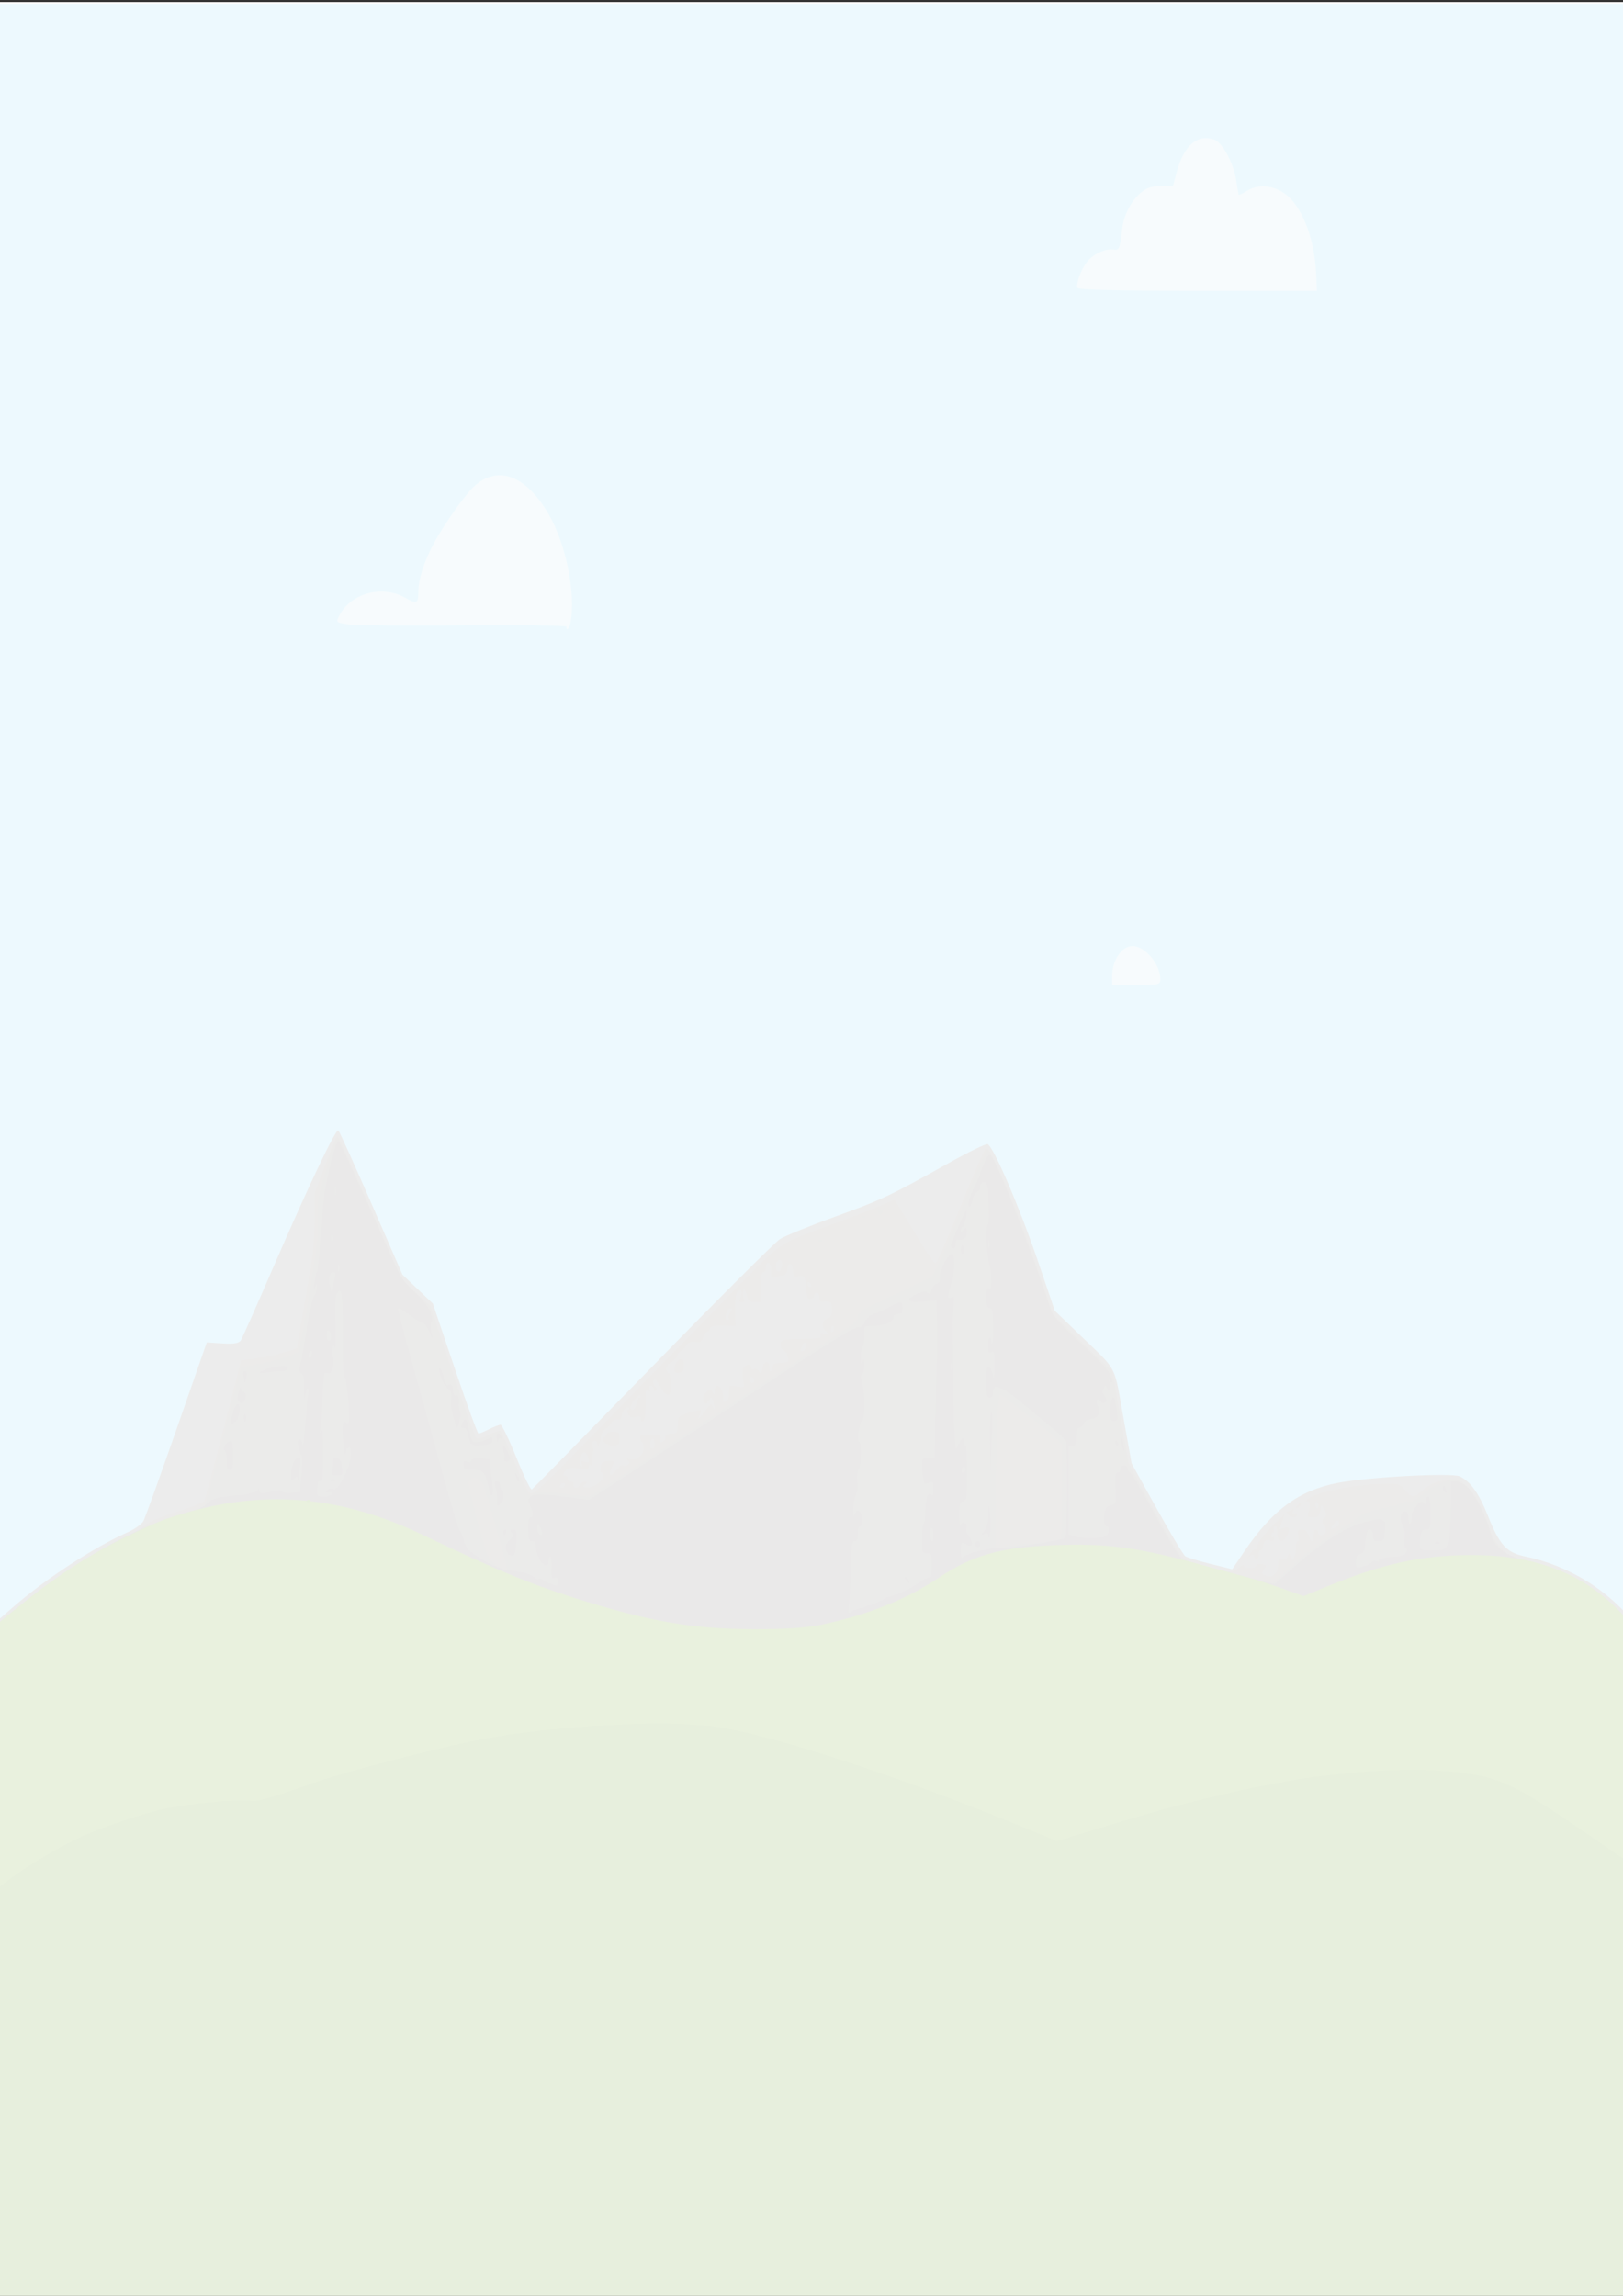 <?xml version="1.0" encoding="UTF-8" standalone="no"?>
<!-- Created with Inkscape (http://www.inkscape.org/) -->

<svg
   xmlns:dc="http://purl.org/dc/elements/1.1/"
   xmlns:cc="http://creativecommons.org/ns#"
   xmlns:rdf="http://www.w3.org/1999/02/22-rdf-syntax-ns#"
   xmlns:svg="http://www.w3.org/2000/svg"
   xmlns="http://www.w3.org/2000/svg"
   xmlns:sodipodi="http://sodipodi.sourceforge.net/DTD/sodipodi-0.dtd"
   xmlns:inkscape="http://www.inkscape.org/namespaces/inkscape"
   width="210mm"
   height="297mm"
   viewBox="0 0 744.094 1052.362"
   id="svg3491"
   version="1.1"
   inkscape:version="0.91 r13725"
   sodipodi:docname="opacityBG.svg">
  <rect x="0" y="0" width="744.094" height="1052.362" fill="#333333" stroke="none"/>
  <defs
     id="defs3493" />
  <sodipodi:namedview
     id="base"
     pagecolor="#ffffff"
     bordercolor="#666666"
     borderopacity="1.0"
     inkscape:pageopacity="0.0"
     inkscape:pageshadow="2"
     inkscape:zoom="0.35"
     inkscape:cx="107.85714"
     inkscape:cy="678.85714"
     inkscape:document-units="px"
     inkscape:current-layer="layer1"
     showgrid="false"
     inkscape:window-width="1366"
     inkscape:window-height="705"
     inkscape:window-x="1432"
     inkscape:window-y="-8"
     inkscape:window-maximized="1" />
  <g
     inkscape:groupmode="layer"
     id="layer2"
     inkscape:label="Layer 2"
     style="display:inline;opacity:1"
     sodipodi:insensitive="true">
    <rect
       style="fill:#ffffff"
       id="rect3371"
       width="754.286"
       height="1082.857"
       x="0"
       y="0.934" />
  </g>
  <g
     inkscape:label="Layer 1"
     inkscape:groupmode="layer"
     id="layer1"
     style="display:inline;opacity:0.16">
    <g
       id="g3512"
       transform="matrix(2.46,0,0,4.571,-1520.702,-3589.906)"
       style="">
      <path
         style="fill:#c9e8f3"
         d="m 617.829,900.934 0,-115.2 153.6,0 153.6,0 0,115.2 0,115.2 -153.6,0 -153.6,0 0,-115.2 z"
         id="path3528"
         inkscape:connector-curvature="0" />
      <path
         style="fill:#8cdbf8"
         d="m 617.829,900.934 0,-115.2 153.6,0 153.6,0 0,115.2 0,115.2 -153.6,0 -153.6,0 0,-115.2 z M 834.429,883.555 c 0,-1.483 -2.861,-3.315 -5.185,-3.32 -2.029,-0.004 -3.815,1.431 -3.815,3.065 l 0,0.833 4.5,0 c 4.245,0 4.5,-0.033 4.5,-0.579 z M 724.515,847.759 c 0.98,-2.914 -0.885,-7.862 -4.077,-10.818 -4.117,-3.812 -9.203,-4.924 -13.579,-2.968 -1.707,0.763 -5.769,3.811 -7.845,5.888 -1.882,1.882 -2.886,3.608 -2.886,4.961 0,1.058 -0.329,1.124 -2.426,0.488 -4.375,-1.328 -10.29,-0.437 -12.371,1.865 -0.542,0.599 -0.528,0.606 1.65,0.8 1.208,0.108 10.87,0.154 21.472,0.103 10.601,-0.051 19.275,0.008 19.275,0.132 -1.8e-4,0.507 0.575,0.177 0.787,-0.45 z m 138.934,-35.021 c -0.297,-3.276 -2.329,-6.277 -5.201,-7.683 -2.199,-1.076 -5.374,-1.317 -7.6,-0.578 -0.857,0.285 -1.593,0.47 -1.635,0.412 -0.042,-0.058 -0.25,-0.713 -0.462,-1.456 -0.492,-1.726 -2.556,-3.785 -4.079,-4.071 -3.151,-0.591 -5.654,0.575 -7.001,3.261 l -0.707,1.41 -2.293,0.003 c -1.772,0.002 -2.637,0.163 -3.805,0.707 -1.668,0.777 -3.043,2.203 -3.314,3.438 -0.48,2.183 -0.573,2.307 -1.661,2.211 -1.452,-0.128 -3.7,0.429 -4.899,1.215 -1.12,0.734 -2.103,2.158 -1.813,2.627 0.12,0.195 7.947,0.299 22.409,0.299 l 22.224,0 -0.163,-1.796 z"
         id="path3526"
         inkscape:connector-curvature="0" />
      <path
         style="fill:#898988"
         d="m 617.829,981.979 0,-34.155 2.925,-1.365 c 5.991,-2.796 14.982,-5.95 21.208,-7.439 1.311,-0.313 2.635,-0.821 2.942,-1.128 0.307,-0.307 3.088,-4.462 6.181,-9.233 l 5.623,-8.675 2.926,0.099 c 2.113,0.071 3.061,-0.012 3.411,-0.3 0.266,-0.219 2.869,-3.369 5.782,-6.998 6.611,-8.236 11.923,-14.265 12.393,-14.068 0.197,0.083 2.968,3.372 6.156,7.309 l 5.798,7.158 2.834,1.45 2.834,1.45 4.095,6.525 c 2.252,3.589 4.24,6.523 4.418,6.521 0.178,-0.002 1.066,-0.203 1.974,-0.446 0.907,-0.244 1.865,-0.444 2.129,-0.446 0.263,-0.002 1.599,1.488 2.969,3.312 1.473,1.96 2.646,3.255 2.872,3.169 0.21,-0.081 10.323,-5.632 22.474,-12.338 12.151,-6.705 22.832,-12.445 23.735,-12.756 0.903,-0.311 5.519,-1.321 10.257,-2.245 8.784,-1.713 10.076,-2.042 21.365,-5.431 3.547,-1.065 6.736,-1.898 7.086,-1.85 1.03,0.14 5.975,6.317 9.397,11.738 l 3.133,4.963 4.733,2.46 c 7.103,3.692 6.252,2.825 8.04,8.189 l 1.554,4.663 4.684,4.54 c 2.576,2.497 4.963,4.643 5.304,4.769 0.341,0.126 2.451,0.472 4.689,0.769 l 4.069,0.541 2.305,-1.832 c 5.187,-4.122 10.141,-6.075 17.315,-6.826 5.63,-0.589 21.311,-1.042 22.791,-0.658 2.017,0.523 3.589,1.711 5.267,3.98 2.155,2.914 3.444,3.668 6.926,4.054 8.25,0.913 16.024,3.539 20.732,7.005 l 1.875,1.38 0,33.151 0,33.151 -153.6,0 -153.6,0 0,-34.155 z"
         id="path3524"
         inkscape:connector-curvature="0" />
      <path
         style="fill:#84817c"
         d="m 617.902,982.066 0.076,-34.067 4.938,-2.106 c 5.947,-2.536 11.223,-4.371 17.262,-6.006 2.475,-0.67 4.805,-1.41 5.179,-1.645 0.373,-0.235 2.909,-0.805 5.634,-1.267 2.725,-0.462 5.079,-0.964 5.23,-1.116 0.151,-0.152 1.757,-3.381 3.569,-7.176 l 3.294,-6.9 2.948,-0.223 c 1.621,-0.123 3.96,-0.395 5.198,-0.605 l 2.25,-0.381 0.556,-1.795 c 0.306,-0.987 1.039,-3.28 1.629,-5.095 0.887,-2.73 1.077,-3.766 1.1,-6 l 0.027,-2.7 1.474,-2.1 c 2.736,-3.896 2.623,-3.774 3.104,-3.374 0.241,0.2 2.979,3.474 6.085,7.276 l 5.648,6.913 2.639,1.294 2.639,1.294 4.04,6.443 c 2.222,3.544 4.201,6.576 4.398,6.739 0.239,0.198 0.952,0.142 2.152,-0.168 0.987,-0.256 2.001,-0.465 2.253,-0.465 0.252,0 1.553,1.417 2.891,3.15 1.438,1.863 2.643,3.147 2.948,3.143 0.807,-0.01 2.375,-0.799 10.416,-5.24 4.125,-2.278 11.55,-6.368 16.5,-9.088 4.95,-2.72 9.675,-5.319 10.5,-5.775 9.373,-5.182 8.617,-4.899 17.921,-6.726 3.839,-0.754 8.219,-1.658 9.733,-2.009 l 2.754,-0.638 1.171,1.016 c 0.644,0.559 2.274,1.995 3.623,3.191 1.349,1.196 2.623,2.175 2.831,2.175 0.209,0 2.251,-2.503 4.539,-5.561 2.288,-3.059 4.397,-5.688 4.687,-5.843 0.42,-0.225 0.763,-0.024 1.687,0.986 2.68,2.929 4.785,5.757 7.827,10.516 l 3.226,5.047 5.531,2.903 5.531,2.903 1.519,4.571 1.519,4.571 3.9,3.924 c 5.815,5.851 5.479,5.639 9.981,6.321 4.877,0.74 5.468,0.756 6.62,0.181 0.522,-0.261 0.95,-0.349 0.95,-0.197 0,0.351 2.009,0.366 2.225,0.018 0.139,-0.224 0.59,-0.244 1.807,-0.079 0.155,0.021 0.028,0.224 -0.283,0.452 -0.531,0.388 -0.509,0.426 0.375,0.62 1.148,0.252 2.176,-0.241 2.176,-1.044 0,-0.571 0.297,-0.724 1.168,-0.602 0.23,0.032 0.534,-0.121 0.675,-0.339 0.212,-0.329 0.303,-0.326 0.523,0.015 0.374,0.581 0.934,0.143 0.934,-0.731 0,-0.403 0.144,-0.732 0.32,-0.732 0.184,0 0.239,-0.256 0.13,-0.6 -0.162,-0.511 -0.054,-0.6 0.727,-0.6 0.593,0 1.05,0.212 1.292,0.6 0.479,0.767 0.83,0.767 0.83,0 0,-0.333 0.2,-0.6 0.45,-0.6 0.247,0 0.45,0.135 0.45,0.3 0,0.415 1.116,0.378 1.378,-0.045 0.117,-0.19 -0.019,-0.516 -0.303,-0.723 -0.487,-0.356 -0.485,-0.396 0.029,-0.688 0.523,-0.297 0.524,-0.332 0.012,-0.85 -0.514,-0.52 -0.541,-0.515 -0.71,0.133 -0.145,0.554 -0.385,0.673 -1.359,0.673 -0.871,0 -1.121,-0.099 -0.949,-0.375 0.525,-0.841 0.406,-1.369 -0.28,-1.239 -0.368,0.07 -0.129,-0.085 0.531,-0.344 1.504,-0.589 8.271,-1.32 13.12,-1.418 3.367,-0.068 3.773,-0.017 4.766,0.601 1.352,0.841 1.508,0.839 3.386,-0.042 0.998,-0.468 2.392,-0.792 4.011,-0.932 2.317,-0.2 2.592,-0.161 4.142,0.598 1.628,0.796 3.481,2.726 4.488,4.675 0.546,1.055 3.725,2.677 5.248,2.677 2.102,0 8.541,1.254 11.84,2.305 3.624,1.155 7.831,3.221 10.275,5.047 l 1.575,1.176 0,32.936 -10e-6,32.936 -153.601,0 -153.601,0 0.076,-34.067 z m 249.551,-43.633 c 0.151,0 0.275,-0.135 0.275,-0.3 0,-0.434 -0.401,-0.369 -1.068,0.174 -0.533,0.434 -0.536,0.46 -0.033,0.3 0.302,-0.096 0.673,-0.174 0.825,-0.174 z m -3.625,-2.1 c 0,-0.165 -0.143,-0.3 -0.318,-0.3 -0.175,0 -0.234,0.135 -0.132,0.3 0.102,0.165 0.245,0.3 0.318,0.3 0.073,0 0.132,-0.135 0.132,-0.3 z m -140.4,-2.091 c 0,-0.16 -0.203,-0.213 -0.45,-0.118 -0.247,0.095 -0.45,0.226 -0.45,0.291 0,0.065 0.203,0.118 0.45,0.118 0.247,0 0.45,-0.131 0.45,-0.291 z m 2.85,-0.009 c 0.102,-0.165 0.481,-0.291 0.843,-0.279 0.634,0.02 0.636,0.03 0.057,0.279 -0.479,0.206 -0.371,0.262 0.54,0.279 1.187,0.022 2.91,-0.68 2.91,-1.187 0,-0.161 -0.135,-0.292 -0.3,-0.292 -0.484,0 -0.344,-0.819 0.175,-1.018 0.261,-0.1 0.889,-0.182 1.397,-0.182 0.904,0 0.911,0.012 0.377,0.602 -0.8,0.884 -0.285,1.112 0.762,0.338 0.497,-0.367 1.041,-0.582 1.211,-0.477 0.169,0.105 0.534,0.104 0.81,-0.002 0.434,-0.167 0.443,-0.234 0.061,-0.501 -0.333,-0.233 -0.248,-0.266 0.348,-0.137 1.139,0.247 2.661,-0.355 2.661,-1.052 0,-0.314 -0.121,-0.571 -0.268,-0.571 -0.147,0 -0.341,-0.191 -0.43,-0.424 -0.13,-0.34 0.253,-0.424 1.94,-0.424 1.687,0 2.07,0.084 1.94,0.424 -0.183,0.476 -0.129,0.5 0.542,0.242 0.26,-0.1 0.398,-0.302 0.307,-0.45 -0.091,-0.148 0.382,-0.269 1.052,-0.269 1.143,0 1.218,-0.053 1.218,-0.867 0,-0.927 -0.017,-0.921 3.443,-1.432 1.125,-0.166 1.168,-0.145 0.75,0.369 -0.392,0.483 -0.391,0.515 0.007,0.282 0.247,-0.145 0.828,-0.539 1.29,-0.875 0.722,-0.526 0.88,-0.55 1.12,-0.169 0.154,0.244 0.28,0.308 0.28,0.143 0,-0.165 -0.127,-0.501 -0.283,-0.747 -0.225,-0.356 -0.359,-0.372 -0.655,-0.075 -0.552,0.552 -1.153,0.452 -1.153,-0.193 0,-0.66 1.514,-1.091 1.87,-0.533 0.143,0.225 0.223,0.163 0.226,-0.177 0.006,-0.732 1.104,-0.673 1.508,0.081 0.178,0.333 0.251,0.726 0.16,0.872 -0.09,0.146 0.106,0.195 0.436,0.109 0.399,-0.104 0.6,-0.409 0.6,-0.91 0,-0.721 0.063,-0.747 1.472,-0.612 1.442,0.139 1.466,0.128 1.161,-0.543 -0.171,-0.376 -0.231,-0.895 -0.132,-1.153 0.193,-0.504 1.699,-0.662 1.699,-0.179 0,0.16 0.204,0.212 0.454,0.116 0.25,-0.096 0.661,-0.002 0.915,0.209 0.388,0.322 0.488,0.28 0.631,-0.266 0.192,-0.735 1.3,-0.905 1.3,-0.199 0,0.247 0.135,0.45 0.3,0.45 0.165,0 0.3,-0.18 0.3,-0.4 0,-0.274 0.425,-0.4 1.35,-0.4 0.743,0 1.437,-0.087 1.543,-0.193 0.267,-0.267 -0.475,-1.107 -0.979,-1.107 -0.227,0 -0.413,-0.244 -0.413,-0.542 0,-0.49 0.339,-0.546 3.525,-0.58 4.334,-0.046 4.047,-0.018 3.828,-0.373 -0.112,-0.182 0.198,-0.237 0.807,-0.143 0.906,0.14 0.933,0.123 0.315,-0.2 -0.942,-0.493 -0.841,-1.077 0.225,-1.312 0.698,-0.153 0.9,-0.361 0.9,-0.924 0,-0.738 -0.325,-0.882 -1.725,-0.761 -0.433,0.037 -0.675,-0.108 -0.675,-0.403 0,-0.254 -0.203,-0.461 -0.45,-0.461 -0.247,0 -0.45,0.135 -0.45,0.3 0,0.165 -0.338,0.3 -0.75,0.3 -0.653,0 -0.75,-0.132 -0.75,-1.018 0,-1.124 -0.505,-1.493 -1.65,-1.205 -0.565,0.142 -0.721,0.044 -0.801,-0.502 -0.132,-0.898 -0.845,-1.105 -1.054,-0.307 -0.091,0.347 -0.318,0.633 -0.505,0.635 -0.187,0.002 -0.852,0.088 -1.479,0.191 -0.626,0.104 -1.117,0.068 -1.089,-0.078 0.027,-0.147 0.033,-0.503 0.014,-0.791 -0.043,-0.638 -0.936,-0.71 -0.936,-0.075 0,0.247 -0.203,0.45 -0.45,0.45 -0.34,0 -0.45,0.367 -0.45,1.5 l 0,1.5 -1.206,0 c -0.999,0 -1.266,-0.13 -1.552,-0.759 -0.242,-0.532 -0.415,-0.647 -0.576,-0.385 -0.127,0.205 -0.087,0.547 0.089,0.759 0.245,0.295 0.153,0.384 -0.392,0.38 -0.391,-0.002 -0.577,-0.104 -0.412,-0.225 0.37,-0.272 0.533,-0.972 0.225,-0.966 -0.774,0.016 -1.08,0.641 -1.015,2.073 l 0.07,1.525 -2.329,-0.035 c -1.472,-0.022 -2.37,0.088 -2.44,0.299 -0.061,0.184 -0.298,0.334 -0.526,0.334 -0.228,0 -0.55,0.252 -0.715,0.561 -0.233,0.435 -0.569,0.538 -1.499,0.459 -0.725,-0.061 -1.357,0.057 -1.599,0.299 -0.221,0.221 -0.698,0.495 -1.062,0.611 -0.364,0.115 -0.661,0.325 -0.661,0.466 0,0.141 -0.472,0.412 -1.05,0.603 -1.109,0.366 -1.349,0.804 -0.6,1.092 0.278,0.107 0.45,0.563 0.45,1.191 0,0.839 -0.112,1.018 -0.641,1.018 -0.352,0 -0.953,-0.338 -1.336,-0.75 -0.702,-0.758 -1.324,-0.981 -1.324,-0.475 0,0.151 0.169,0.335 0.375,0.409 0.218,0.078 0.264,0.245 0.109,0.4 -0.155,0.155 -0.322,0.109 -0.4,-0.109 -0.074,-0.206 -0.333,-0.375 -0.577,-0.375 -0.262,0 -0.354,0.144 -0.226,0.351 0.142,0.23 0.058,0.29 -0.245,0.174 -0.256,-0.098 -0.457,-0.02 -0.452,0.174 0.054,1.912 -0.128,2.901 -0.535,2.901 -0.247,0 -0.45,-0.146 -0.45,-0.324 0,-0.204 -0.333,-0.251 -0.898,-0.127 -0.627,0.138 -1.041,0.054 -1.371,-0.276 -0.321,-0.321 -0.354,-0.473 -0.102,-0.473 0.204,0 0.301,-0.07 0.215,-0.156 -0.288,-0.288 -1.294,0.301 -1.294,0.756 0,0.297 -0.245,0.423 -0.721,0.37 -0.397,-0.044 -0.937,0.109 -1.2,0.34 -0.263,0.231 -0.782,0.512 -1.153,0.625 -0.371,0.113 -0.757,0.534 -0.858,0.935 -0.189,0.755 -0.589,0.968 -0.774,0.413 -0.059,-0.176 -0.348,-0.224 -0.65,-0.108 -0.394,0.151 -0.443,0.272 -0.176,0.437 0.233,0.144 0.28,0.432 0.128,0.783 -0.133,0.305 -0.211,0.738 -0.174,0.96 0.037,0.223 -0.077,0.316 -0.253,0.207 -0.176,-0.109 -0.32,-0.041 -0.32,0.15 0,0.246 -0.556,0.297 -1.899,0.172 -1.414,-0.131 -2.046,-0.065 -2.475,0.26 -0.524,0.396 -0.529,0.437 -0.051,0.445 0.289,0.005 0.525,0.145 0.525,0.31 0,0.165 0.278,0.3 0.618,0.3 0.34,0 0.534,0.135 0.432,0.3 -0.102,0.165 0.085,0.3 0.415,0.3 0.33,0 0.683,-0.135 0.785,-0.3 z m 4.35,-4.35 c -0.306,-0.369 -0.285,-0.45 0.113,-0.45 0.268,0 0.487,-0.117 0.487,-0.259 0,-0.142 0.54,-0.259 1.2,-0.259 1.062,0 1.2,0.082 1.2,0.709 0,0.637 -0.133,0.709 -1.313,0.709 -0.801,0 -1.459,-0.175 -1.687,-0.45 z m 13.2,-7.152 c 0,-0.546 0.634,-1.098 1.26,-1.098 0.36,0 0.54,0.225 0.539,0.675 -6e-4,0.536 -0.186,0.688 -0.9,0.738 -0.557,0.039 -0.899,-0.081 -0.899,-0.315 z m -17.277,9.358 c -0.15,-0.242 0.023,-0.285 0.582,-0.144 0.883,0.222 1.044,-0.132 0.33,-0.724 -0.383,-0.318 -0.548,-0.303 -0.935,0.085 -0.408,0.408 -0.353,1.128 0.086,1.128 0.083,0 0.054,-0.155 -0.062,-0.344 z m 13.62,-1.981 c -0.122,-0.632 -0.654,-0.592 -0.79,0.059 -0.057,0.272 0.109,0.466 0.397,0.466 0.309,0 0.456,-0.197 0.393,-0.525 z m -3.393,-3.975 c 0.105,-0.33 0.339,-0.6 0.52,-0.6 0.181,0 0.252,-0.078 0.156,-0.174 -0.219,-0.219 -1.726,0.749 -1.726,1.108 0,0.527 0.864,0.251 1.05,-0.335 z m 21.9,-2.4 c -0.102,-0.165 -0.312,-0.3 -0.468,-0.3 -0.155,0 -0.282,0.135 -0.282,0.3 0,0.165 0.21,0.3 0.468,0.3 0.257,0 0.384,-0.135 0.282,-0.3 z m 9.75,-3.317 c 0,-0.522 -0.495,-0.52 -0.822,0.004 -0.293,0.469 -0.259,0.526 0.24,0.396 0.32,-0.084 0.582,-0.264 0.582,-0.4 z m 5.1,-1.783 c 0,-0.165 -0.059,-0.3 -0.132,-0.3 -0.073,0 -0.216,0.135 -0.318,0.3 -0.102,0.165 -0.043,0.3 0.132,0.3 0.175,0 0.318,-0.135 0.318,-0.3 z m -19.595,-1.095 c -0.107,-0.107 0.039,-0.383 0.325,-0.612 0.486,-0.389 0.481,-0.411 -0.076,-0.326 -0.647,0.098 -1.036,1.134 -0.425,1.134 0.205,0 0.284,-0.088 0.177,-0.195 z m 15.395,-3.237 c 0,-0.073 -0.135,-0.216 -0.3,-0.318 -0.165,-0.102 -0.3,-0.042 -0.3,0.132 0,0.175 0.135,0.318 0.3,0.318 0.165,0 0.3,-0.059 0.3,-0.132 z m -5.453,-2.068 c 0.056,-0.289 -0.094,-0.5 -0.357,-0.5 -0.557,0 -0.894,0.489 -0.63,0.916 0.271,0.439 0.87,0.187 0.987,-0.416 z m 87.309,28.918 c 0.388,-0.338 0.827,-0.541 0.975,-0.449 0.148,0.091 0.269,-0.011 0.269,-0.227 6e-4,-0.41 1.607,-1.505 3.882,-2.646 l 1.333,-0.668 -0.51,0.779 -0.51,0.779 0.902,-0.18 c 1.003,-0.201 1.179,0.175 0.431,0.923 -0.785,0.785 -1.912,0.463 -1.763,-0.504 0.046,-0.299 -0.109,-0.525 -0.36,-0.525 -0.243,0 -0.358,0.135 -0.256,0.3 0.102,0.165 0.042,0.3 -0.132,0.3 -0.175,0 -0.318,0.143 -0.318,0.318 0,0.175 0.135,0.234 0.3,0.132 0.165,-0.102 0.3,-0.027 0.3,0.166 0,0.224 -0.343,0.301 -0.94,0.214 -0.732,-0.107 -0.972,-0.015 -1.085,0.416 -0.08,0.305 -0.346,0.554 -0.592,0.554 -0.246,0 -0.38,0.175 -0.298,0.389 0.087,0.227 -0.087,0.406 -0.418,0.431 -0.312,0.024 -0.567,-0.089 -0.567,-0.249 0,-0.179 -0.262,-0.165 -0.675,0.036 -0.666,0.323 -0.666,0.319 0.031,-0.288 z m 6.944,-3.919 c -0.258,-0.167 -0.301,-0.293 -0.1,-0.295 0.193,-0.002 0.586,-0.095 0.874,-0.206 0.388,-0.149 0.459,-0.097 0.275,0.201 -0.182,0.294 -0.114,0.35 0.251,0.21 0.275,-0.105 0.499,-0.061 0.499,0.099 0,0.375 -1.216,0.368 -1.8,-0.009 z m 1.8,-0.9 c 0.247,-0.16 0.585,-0.291 0.75,-0.291 0.165,0 0.098,0.131 -0.15,0.291 -0.247,0.16 -0.585,0.291 -0.75,0.291 -0.165,0 -0.098,-0.131 0.15,-0.291 z"
         id="path3522"
         inkscape:connector-curvature="0" />
      <path
         style="fill:#827d7a"
         d="m 617.829,982.143 0,-33.99 1.425,-0.631 c 12.57,-5.563 24.406,-9.211 34.352,-10.587 1.445,-0.2 2.725,-0.518 2.845,-0.707 0.12,-0.189 1.666,-3.381 3.436,-7.094 l 3.217,-6.75 1.288,-0.069 c 2.706,-0.146 8.959,-1.081 9.35,-1.399 0.225,-0.183 1.185,-2.943 2.133,-6.135 1.489,-5.01 1.697,-6.009 1.525,-7.31 -0.183,-1.377 -0.091,-1.718 1.06,-3.947 1.419,-2.748 2.292,-4.09 2.663,-4.09 0.138,0 2.858,3.182 6.044,7.071 l 5.793,7.071 2.691,1.404 2.691,1.404 4.135,6.6 c 2.274,3.63 4.328,6.641 4.564,6.691 0.236,0.05 1.238,-0.119 2.228,-0.375 0.989,-0.256 1.932,-0.466 2.094,-0.466 0.162,0 1.274,1.316 2.47,2.925 2.643,3.555 2.833,3.723 3.801,3.355 0.466,-0.177 2.528,-0.168 5.546,0.023 l 4.805,0.305 2.748,-0.94 c 1.511,-0.517 11.523,-4.042 22.248,-7.834 10.725,-3.792 20.747,-7.32 22.271,-7.839 1.524,-0.52 2.773,-1.109 2.775,-1.31 0.006,-0.576 0.757,-0.847 5.554,-2.008 2.475,-0.599 5.157,-1.289 5.959,-1.533 0.803,-0.244 1.641,-0.445 1.863,-0.445 0.618,0 1.619,-1.178 6.183,-7.275 2.316,-3.094 4.396,-5.625 4.622,-5.625 0.725,0 5.566,6.212 8.972,11.514 l 3.3,5.136 5.454,2.786 5.454,2.786 1.546,4.639 1.546,4.639 4.794,4.725 c 2.637,2.599 5.089,4.815 5.45,4.926 0.361,0.11 2.816,0.487 5.456,0.838 2.64,0.35 6.203,0.848 7.919,1.105 l 3.119,0.467 4.081,-1.963 c 2.245,-1.08 5.701,-2.502 7.681,-3.161 1.98,-0.659 4.005,-1.4 4.5,-1.647 0.495,-0.247 2.317,-0.6 4.05,-0.784 1.732,-0.184 3.61,-0.458 4.172,-0.609 0.562,-0.15 1.147,-0.196 1.3,-0.102 0.153,0.095 1.213,-0.259 2.356,-0.786 1.143,-0.527 3.011,-1.097 4.152,-1.266 1.922,-0.285 2.19,-0.254 3.672,0.428 1.783,0.821 3.134,2.082 4.485,4.186 1.403,2.186 2.859,2.873 7.229,3.412 8.433,1.039 14.682,3.17 19.96,6.808 l 2.175,1.499 0,32.963 0,32.962 -153.6,0 -153.6,0 0,-33.99 z m 94.8,-39.491 c 0,-0.275 -3.537,-7.003 -4.386,-8.344 -0.488,-0.77 -2.42,-0.969 -2.686,-0.276 -0.145,0.378 2.764,6.397 3.551,7.349 0.402,0.485 2.538,1.535 3.145,1.546 0.206,0.004 0.375,-0.12 0.375,-0.275 z m 98.633,-2.585 4.509,-0.215 0.179,-0.897 c 0.255,-1.274 0.214,-8.406 -0.05,-8.803 -0.121,-0.182 -1.57,-0.9 -3.22,-1.594 -1.65,-0.695 -4.095,-1.727 -5.432,-2.294 -1.338,-0.567 -2.57,-1.031 -2.739,-1.031 -0.185,0 -0.388,1.699 -0.511,4.275 -0.327,6.84 -0.438,10.832 -0.308,11.043 0.067,0.108 0.783,0.091 1.592,-0.037 0.809,-0.128 3.5,-0.329 5.98,-0.447 z m 59.692,-5.432 c 0.206,-0.083 0.544,-0.083 0.75,0 0.206,0.083 0.037,0.151 -0.375,0.151 -0.412,0 -0.581,-0.068 -0.375,-0.151 z M 770.772,909.729 c 0.217,-0.087 0.475,-0.076 0.575,0.024 0.1,0.1 -0.077,0.171 -0.394,0.158 -0.349,-0.014 -0.421,-0.086 -0.181,-0.181 z m 8.1,-2.4 c 0.217,-0.087 0.475,-0.076 0.575,0.024 0.1,0.1 -0.077,0.171 -0.394,0.158 -0.349,-0.014 -0.421,-0.086 -0.181,-0.181 z m 2.906,-0.395 c -0.102,-0.165 0.101,-0.3 0.45,-0.3 0.349,0 0.552,0.135 0.45,0.3 -0.102,0.165 -0.304,0.3 -0.45,0.3 -0.146,0 -0.348,-0.135 -0.45,-0.3 z"
         id="path3520"
         inkscape:connector-curvature="0" />
      <path
         style="fill:#797572"
         d="m 617.829,982.143 0,-33.99 1.425,-0.631 c 12.422,-5.497 23.734,-9.016 33.675,-10.474 1.732,-0.254 3.434,-0.644 3.781,-0.866 0.82,-0.525 1.955,-0.695 5.952,-0.891 1.906,-0.093 3.369,-0.3 3.489,-0.493 0.143,-0.231 0.245,-0.213 0.336,0.06 0.104,0.311 0.547,0.33 2.153,0.09 1.167,-0.174 2.092,-0.19 2.187,-0.036 0.09,0.146 0.859,0.222 1.708,0.168 l 1.544,-0.098 0.264,-1.757 c 0.17,-1.131 0.158,-1.825 -0.035,-1.949 -0.164,-0.105 -0.393,-0.496 -0.509,-0.867 -0.154,-0.493 -0.09,-0.675 0.238,-0.675 0.247,0 0.497,0.236 0.557,0.525 0.06,0.289 0.278,-0.66 0.484,-2.108 0.207,-1.448 0.452,-2.832 0.545,-3.075 0.093,-0.243 0.029,-0.442 -0.142,-0.442 -0.172,0 -0.368,0.371 -0.437,0.825 -0.069,0.454 -0.145,0.116 -0.17,-0.75 -0.034,-1.18 -0.158,-1.575 -0.495,-1.575 -0.49,0 -0.602,-0.609 -0.197,-1.065 0.139,-0.157 0.634,-1.635 1.099,-3.285 0.504,-1.789 1.068,-3.166 1.397,-3.412 0.303,-0.226 0.549,-0.631 0.546,-0.9 -0.004,-0.427 -0.045,-0.432 -0.324,-0.038 -0.242,0.341 -0.272,0.233 -0.122,-0.447 0.109,-0.493 0.31,-0.966 0.447,-1.051 0.137,-0.085 0.405,-1.301 0.596,-2.703 0.191,-1.402 0.478,-3.359 0.639,-4.349 0.316,-1.947 2.293,-6.221 2.804,-6.062 0.295,0.092 2.62,2.822 9.014,10.584 2.51,3.047 2.883,3.372 5.308,4.621 1.717,0.885 2.725,1.599 2.949,2.092 0.229,0.502 0.239,0.782 0.032,0.851 -0.205,0.068 -0.213,0.374 -0.023,0.908 l 0.286,0.805 -0.687,-0.825 c -0.378,-0.454 -0.915,-0.825 -1.195,-0.825 -0.279,0 -1.387,-0.361 -2.461,-0.802 -1.075,-0.441 -2.022,-0.734 -2.105,-0.651 -0.083,0.083 1.003,2.368 2.415,5.077 1.412,2.709 3.927,7.626 5.589,10.926 1.662,3.3 3.207,6.108 3.433,6.24 0.226,0.132 0.613,0.632 0.861,1.111 0.38,0.735 0.908,1.019 3.375,1.818 1.608,0.521 3.667,0.997 4.574,1.058 3.299,0.221 4.474,0.388 5.106,0.726 0.355,0.19 0.715,0.275 0.8,0.19 0.085,-0.085 0.445,-0.048 0.799,0.084 0.354,0.131 1.15,0.331 1.769,0.444 0.919,0.168 1.125,0.117 1.125,-0.277 0,-0.328 -0.216,-0.452 -0.675,-0.389 -0.606,0.084 -0.668,-0.021 -0.609,-1.031 0.036,-0.619 -0.065,-1.125 -0.225,-1.125 -0.16,0 -0.291,0.203 -0.291,0.45 0,0.247 -0.245,0.45 -0.543,0.45 -0.739,0 -1.857,-1.09 -1.857,-1.812 0,-0.41 -0.205,-0.589 -0.675,-0.59 -0.58,-0.002 -0.681,-0.171 -0.72,-1.2 -0.032,-0.849 0.077,-1.198 0.375,-1.198 0.558,0 0.533,-0.578 -0.055,-1.228 -0.437,-0.483 -0.421,-0.554 0.201,-0.887 0.528,-0.282 1.784,-0.282 5.729,6e-4 l 5.053,0.363 9.971,-3.503 c 5.484,-1.927 16.634,-5.865 24.779,-8.751 9.414,-3.336 15.042,-5.186 15.45,-5.078 0.439,0.116 0.795,-0.031 1.124,-0.465 0.286,-0.377 1.018,-0.731 1.8,-0.871 0.725,-0.13 1.858,-0.393 2.518,-0.584 2.485,-0.719 2.85,-0.723 2.85,-0.032 0,0.504 -0.184,0.634 -0.9,0.634 -0.56,0 -0.9,0.155 -0.9,0.409 0,0.44 -1.813,0.791 -4.092,0.791 -1.295,0 -1.308,0.011 -1.308,1.05 0,0.578 -0.135,1.05 -0.3,1.05 -0.165,0 -0.298,0.439 -0.295,0.975 0.003,0.74 0.075,0.866 0.295,0.525 0.228,-0.353 0.292,-0.277 0.295,0.35 0.002,0.44 -0.164,0.861 -0.37,0.936 -0.3,0.109 -0.3,0.263 0,0.771 0.53,0.898 0.501,3.943 -0.037,3.943 -0.49,0 -0.948,1.896 -0.495,2.048 0.469,0.156 0.366,2.33 -0.13,2.742 -0.294,0.244 -0.378,0.659 -0.256,1.267 0.111,0.554 0.044,0.989 -0.173,1.123 -0.195,0.12 -0.426,0.748 -0.515,1.395 -0.14,1.024 -0.108,1.111 0.248,0.679 0.296,-0.36 0.55,-0.418 0.921,-0.21 0.632,0.354 0.679,1.457 0.062,1.457 -0.28,0 -0.45,0.283 -0.45,0.75 0,0.535 -0.162,0.75 -0.565,0.75 -0.504,0 -0.582,0.315 -0.719,2.925 -0.085,1.609 -0.255,3.244 -0.379,3.634 -0.201,0.634 -0.153,0.686 0.449,0.495 0.371,-0.118 0.964,-0.251 1.319,-0.296 1.436,-0.183 4.555,-0.822 4.826,-0.989 0.159,-0.098 0.566,-0.204 0.904,-0.236 1.168,-0.109 3.65,-0.697 4.98,-1.179 1.478,-0.536 2.051,-0.697 2.61,-0.731 0.234,-0.014 0.375,-0.475 0.375,-1.223 0,-1.133 -0.05,-1.2 -0.9,-1.2 -0.88,0 -0.9,-0.033 -0.9,-1.5 0,-0.825 0.135,-1.5 0.3,-1.5 0.165,0 0.3,-0.593 0.3,-1.318 0,-1.291 0.53,-1.946 1.227,-1.515 0.15,0.093 0.273,-0.188 0.273,-0.623 0,-0.715 -0.083,-0.773 -0.861,-0.602 -0.725,0.159 -0.89,0.08 -1.046,-0.501 -0.102,-0.38 -0.187,-0.994 -0.189,-1.365 -0.004,-0.584 0.152,-0.675 1.152,-0.675 l 1.156,0 0.212,-5.025 c 0.117,-2.764 0.225,-5.228 0.241,-5.475 0.016,-0.247 0.008,-1.53 -0.017,-2.85 l -0.047,-2.4 -2.776,0.096 c -2.937,0.101 -3.185,-0.174 -0.716,-0.795 0.957,-0.241 1.581,-0.266 1.812,-0.074 0.242,0.201 0.463,0.117 0.704,-0.27 0.193,-0.309 0.66,-0.606 1.038,-0.66 0.505,-0.072 0.663,-0.266 0.599,-0.735 -0.094,-0.683 1.435,-2.212 2.211,-2.212 0.643,0 0.536,1.906 -0.172,3.068 -0.762,1.25 -0.756,1.522 0.03,1.272 0.598,-0.19 0.619,-0.131 0.398,1.105 -0.128,0.718 -0.212,1.508 -0.186,1.755 0.026,0.247 0.097,2.812 0.158,5.7 0.061,2.888 0.206,5.551 0.323,5.919 l 0.213,0.669 0.657,-0.614 c 0.555,-0.519 0.672,-0.541 0.754,-0.144 0.053,0.258 0.222,0.469 0.375,0.469 0.153,0 0.278,1.212 0.278,2.694 0,2.624 -0.02,2.699 -0.75,2.883 -0.644,0.162 -0.75,0.358 -0.75,1.392 0,0.946 0.083,1.136 0.385,0.885 0.46,-0.382 1.281,0.034 0.992,0.503 -0.11,0.178 0.075,0.496 0.412,0.706 0.749,0.468 0.806,1.122 0.087,0.984 -0.289,-0.055 -0.525,-0.121 -0.525,-0.146 0,-0.025 -0.236,-0.091 -0.525,-0.146 -0.404,-0.077 -0.525,0.103 -0.525,0.784 0,0.748 0.081,0.841 0.525,0.604 0.604,-0.322 4.521,-0.866 6.075,-0.845 2.544,0.035 12.486,-0.791 12.825,-1.066 0.416,-0.337 0.547,-9.122 0.145,-9.694 -0.121,-0.173 -1.705,-0.963 -3.52,-1.758 -1.815,-0.794 -3.975,-1.752 -4.8,-2.129 -2.221,-1.014 -4.395,-1.697 -4.849,-1.522 -0.22,0.085 -0.401,0.36 -0.401,0.613 0,0.259 -0.261,0.459 -0.6,0.459 -0.527,0 -0.6,-0.2 -0.6,-1.641 0,-1.374 0.077,-1.611 0.475,-1.458 0.261,0.1 0.59,0.467 0.731,0.816 0.192,0.475 0.261,0.247 0.275,-0.914 0.017,-1.403 -0.037,-1.532 -0.581,-1.39 -0.487,0.127 -0.6,0.009 -0.6,-0.628 0,-0.432 0.135,-0.785 0.3,-0.785 0.165,0 0.3,0.162 0.3,0.36 0,0.219 0.097,0.249 0.247,0.075 0.136,-0.157 0.19,-0.994 0.121,-1.86 -0.104,-1.304 -0.224,-1.575 -0.697,-1.575 -0.456,0 -0.571,-0.218 -0.571,-1.082 0,-0.839 0.101,-1.043 0.45,-0.909 0.335,0.129 0.45,-0.045 0.45,-0.681 0,-0.47 -0.203,-1.339 -0.45,-1.931 -0.507,-1.212 -0.606,-3.694 -0.154,-3.846 0.181,-0.061 0.223,-0.886 0.107,-2.125 -0.175,-1.873 -0.242,-2.025 -0.896,-2.025 -0.402,0 -0.707,0.179 -0.707,0.415 0,0.228 -0.28,0.488 -0.622,0.578 -0.342,0.089 -0.695,0.443 -0.785,0.785 -0.089,0.342 -0.354,0.622 -0.588,0.622 -0.543,0 -0.2,-0.666 1.071,-2.079 0.509,-0.566 0.925,-1.106 0.926,-1.2 3e-4,-0.094 0.377,-0.611 0.837,-1.15 1.025,-1.199 0.979,-1.229 4.034,2.629 1.962,2.479 7.238,10.26 8.291,12.23 0.237,0.444 2.223,1.611 5.711,3.357 4.608,2.307 5.726,3.05 5.726,3.805 0,0.079 -0.156,0.047 -0.346,-0.071 -0.215,-0.133 -0.265,-0.082 -0.132,0.132 0.118,0.19 0.122,0.496 0.009,0.678 -0.143,0.232 -0.281,0.21 -0.455,-0.072 -0.206,-0.333 -0.318,-0.335 -0.637,-0.012 -0.317,0.321 -0.284,0.469 0.184,0.814 0.517,0.382 0.524,0.44 0.071,0.613 -0.275,0.105 -0.679,0.043 -0.899,-0.139 -0.518,-0.43 -0.888,-0.061 -0.457,0.457 0.568,0.685 0.067,1.306 -1.055,1.306 -0.571,0 -1.24,0.203 -1.488,0.45 -0.247,0.247 -0.662,0.45 -0.921,0.45 -0.324,0 -0.471,0.282 -0.471,0.9 0,0.76 -0.117,0.9 -0.75,0.9 l -0.75,0 0,4.474 0,4.474 1.125,0.154 c 2.221,0.304 5.892,0.194 6.133,-0.185 0.354,-0.558 0.289,-0.817 -0.208,-0.817 -0.268,0 -0.448,-0.273 -0.445,-0.675 0.007,-0.994 0.341,-1.359 1.346,-1.473 0.887,-0.101 0.898,-0.123 0.796,-1.677 -0.084,-1.283 -0.014,-1.575 0.375,-1.575 0.263,0 0.478,-0.119 0.478,-0.265 0,-0.474 1.226,-0.615 1.4,-0.162 0.09,0.235 0.309,0.427 0.486,0.427 0.177,0 2.289,1.939 4.693,4.31 3.079,3.037 4.636,4.362 5.27,4.487 0.495,0.098 2.925,0.454 5.4,0.792 2.475,0.338 6.085,0.839 8.023,1.114 l 3.523,0.499 3.827,-1.831 c 4.935,-2.361 9.356,-3.875 12.766,-4.371 3.341,-0.487 4.228,-0.372 3.99,0.515 -0.094,0.349 -0.172,0.804 -0.175,1.01 -0.002,0.228 -0.416,0.375 -1.054,0.375 -0.85,0 -1.05,-0.114 -1.05,-0.6 0,-0.391 -0.2,-0.6 -0.574,-0.6 -0.434,0 -0.622,0.288 -0.773,1.182 -0.167,0.986 -0.329,1.198 -0.978,1.275 -0.566,0.067 -0.792,0.28 -0.827,0.779 -0.046,0.648 0.027,0.675 1.327,0.487 0.757,-0.109 1.527,-0.319 1.713,-0.466 0.185,-0.147 0.579,-0.175 0.874,-0.061 0.301,0.115 0.464,0.085 0.371,-0.07 -0.095,-0.157 0.872,-0.301 2.245,-0.335 1.388,-0.034 2.552,-0.209 2.742,-0.412 0.242,-0.259 0.234,-0.389 -0.032,-0.487 -0.224,-0.082 -0.3,-0.452 -0.197,-0.963 0.111,-0.555 -0.002,-0.998 -0.341,-1.337 -0.624,-0.624 -0.38,-1.391 0.442,-1.391 0.409,0 0.609,0.197 0.609,0.6 0,0.33 0.135,0.6 0.3,0.6 0.165,0 0.3,-0.272 0.3,-0.604 0,-0.804 1.757,-1.905 2.309,-1.447 0.359,0.298 0.516,0.142 0.426,-0.424 -0.019,-0.124 0.149,-0.225 0.375,-0.225 0.296,0 0.415,0.461 0.425,1.65 0.015,1.611 -0.005,1.65 -0.826,1.65 -0.618,0 -0.888,0.179 -1.021,0.675 -0.365,1.361 -0.281,1.425 1.836,1.421 3.66,-0.007 3.652,0.002 3.759,-4.268 l 0.066,-2.622 0.987,-0.003 c 0.543,-0.002 1.505,0.261 2.138,0.584 1.305,0.666 3.457,2.966 4.18,4.468 0.761,1.58 2.69,2.38 7.027,2.915 8.415,1.037 14.668,3.171 19.942,6.806 l 2.175,1.499 0,32.963 0,32.963 -153.6,0 -153.6,0 0,-33.99 z m 174.3,-42.792 c 0,-0.32 -0.135,-0.666 -0.3,-0.768 -0.17,-0.105 -0.3,0.147 -0.3,0.582 0,0.422 0.135,0.768 0.3,0.768 0.165,0 0.3,-0.262 0.3,-0.582 z m -72.9,-0.281 c 0,-0.145 -0.203,-0.431 -0.45,-0.637 -0.365,-0.303 -0.45,-0.291 -0.45,0.063 0,0.24 0.09,0.527 0.2,0.637 0.285,0.285 0.7,0.247 0.7,-0.063 z m -39.162,-3.918 c 0.099,-0.16 -0.185,-0.224 -0.657,-0.148 -0.694,0.111 -0.743,0.08 -0.3,-0.187 0.292,-0.176 0.809,-0.232 1.15,-0.124 0.897,0.285 3.269,-2.223 3.269,-3.456 0,-0.664 -0.113,-0.842 -0.45,-0.713 -0.247,0.095 -0.459,0.327 -0.471,0.516 -0.05,0.807 -0.539,-0.962 -0.558,-2.017 -0.019,-1.034 0.047,-1.142 0.607,-0.996 0.608,0.159 0.622,0.095 0.423,-1.99 -0.117,-1.224 -0.38,-2.292 -0.61,-2.474 -0.286,-0.226 -0.398,-1.062 -0.382,-2.85 0.048,-5.384 -0.151,-6.476 -1.045,-5.734 -0.336,0.279 -0.407,1.004 -0.32,3.281 0.065,1.72 0.008,2.685 -0.139,2.345 -0.237,-0.547 -0.261,-0.549 -0.458,-0.037 -0.114,0.298 -0.086,0.693 0.063,0.878 0.16,0.199 0.161,0.627 0.002,1.046 -0.203,0.537 -0.44,0.677 -0.976,0.574 -0.684,-0.131 -0.715,-0.054 -0.91,2.291 -0.111,1.334 -0.275,2.763 -0.363,3.176 -0.126,0.585 -0.091,0.651 0.154,0.3 0.23,-0.328 0.312,0.305 0.304,2.333 -0.01,2.437 -0.074,2.773 -0.516,2.7 -0.354,-0.059 -0.533,0.163 -0.599,0.742 -0.091,0.792 -0.041,0.825 1.257,0.825 0.744,0 1.43,-0.127 1.526,-0.281 z m -0.213,-1.417 c 0.206,-0.083 0.544,-0.083 0.75,0 0.206,0.083 0.037,0.151 -0.375,0.151 -0.412,0 -0.581,-0.068 -0.375,-0.151 z m 0.193,-0.876 c 0.1,-0.261 0.182,-0.666 0.182,-0.9 0,-0.734 1.406,-0.516 1.611,0.25 0.288,1.074 0.247,1.125 -0.893,1.125 -0.863,0 -1.045,-0.096 -0.9,-0.475 z m 118.082,-0.125 c 0,-0.165 -0.127,-0.3 -0.282,-0.3 -0.155,0 -0.366,0.135 -0.468,0.3 -0.102,0.165 0.025,0.3 0.282,0.3 0.257,0 0.468,-0.135 0.468,-0.3 z m -2.495,-10.556 c -0.096,-0.239 -0.167,-0.168 -0.181,0.181 -0.013,0.316 0.058,0.493 0.158,0.394 0.1,-0.1 0.11,-0.358 0.024,-0.575 z m -119.305,-1.179 c 0,-0.165 -0.135,-0.217 -0.3,-0.115 -0.165,0.102 -0.3,0.32 -0.3,0.485 0,0.165 0.135,0.217 0.3,0.115 0.165,-0.102 0.3,-0.32 0.3,-0.485 z m 3.6,-1.583 c 0,-0.23 -0.203,-0.496 -0.45,-0.591 -0.306,-0.117 -0.45,0.016 -0.45,0.418 0,0.325 0.202,0.591 0.45,0.591 0.247,0 0.45,-0.188 0.45,-0.418 z m 0.735,-6.159 c 0.117,-0.19 -0.046,-0.324 -0.396,-0.324 -0.694,0 -0.958,0.82 -0.507,1.576 0.284,0.476 0.332,0.457 0.508,-0.201 0.107,-0.4 0.285,-0.874 0.395,-1.051 z m 0.669,-0.98 c -0.096,-0.239 -0.167,-0.168 -0.181,0.181 -0.013,0.316 0.058,0.493 0.158,0.394 0.1,-0.1 0.11,-0.358 0.024,-0.575 z m 121.2,-2.4 c -0.096,-0.239 -0.167,-0.168 -0.181,0.181 -0.013,0.316 0.058,0.493 0.158,0.394 0.1,-0.1 0.11,-0.358 0.024,-0.575 z m -122.4,-0.6 c -0.096,-0.239 -0.167,-0.168 -0.181,0.181 -0.013,0.316 0.058,0.493 0.158,0.394 0.1,-0.1 0.11,-0.358 0.024,-0.575 z m 0.594,-4.819 c -0.083,-0.206 -0.151,-0.037 -0.151,0.375 0,0.412 0.068,0.581 0.151,0.375 0.083,-0.206 0.083,-0.544 0,-0.75 z m 106.301,39.375 c -0.27,-0.175 -0.307,-0.293 -0.093,-0.295 0.197,-0.002 0.441,0.13 0.543,0.295 0.23,0.372 0.126,0.372 -0.45,0 z m -74.415,-2.868 c -0.355,-0.428 -0.335,-0.553 0.144,-0.904 0.306,-0.224 0.706,-0.469 0.889,-0.545 0.216,-0.09 0.175,-0.249 -0.118,-0.456 -0.371,-0.263 -0.329,-0.319 0.242,-0.323 0.629,-0.004 0.684,0.111 0.6,1.27 -0.074,1.028 -0.214,1.292 -0.719,1.364 -0.344,0.049 -0.812,-0.134 -1.039,-0.407 z m 87.315,-0.732 c 0,-0.165 0.203,-0.3 0.45,-0.3 0.247,0 0.45,0.135 0.45,0.3 0,0.165 -0.203,0.3 -0.45,0.3 -0.247,0 -0.45,-0.135 -0.45,-0.3 z m 85.725,-0.199 c 0.206,-0.083 0.544,-0.083 0.75,0 0.206,0.083 0.037,0.151 -0.375,0.151 -0.412,0 -0.581,-0.068 -0.375,-0.151 z m -83.325,-0.704 c 0,-0.203 -0.269,-0.267 -0.675,-0.159 l -0.675,0.179 0.675,-0.495 c 0.48,-0.352 0.675,-0.802 0.675,-1.558 0,-0.585 0.069,-0.995 0.153,-0.911 0.261,0.261 0.333,2.982 0.083,3.137 -0.13,0.08 -0.236,-0.006 -0.236,-0.192 z m -90.3,-0.297 c 0,-0.165 0.143,-0.3 0.318,-0.3 0.175,0 0.234,0.135 0.132,0.3 -0.102,0.165 -0.245,0.3 -0.318,0.3 -0.073,0 -0.132,-0.135 -0.132,-0.3 z m -1.157,-3.225 c 0.044,-0.289 -0.087,-0.829 -0.292,-1.2 -0.331,-0.601 -0.305,-0.675 0.239,-0.675 0.343,0 0.611,0.197 0.611,0.45 0,0.247 0.135,0.45 0.3,0.45 0.489,0 0.341,1.12 -0.175,1.318 -0.701,0.269 -0.771,0.234 -0.683,-0.343 z m -1.742,-1.523 c -0.52,-1.323 -0.968,-1.542 -3.176,-1.548 -1.108,-0.003 -1.425,-0.112 -1.425,-0.487 0,-0.365 0.183,-0.437 0.75,-0.294 0.45,0.113 0.75,0.06 0.75,-0.132 0,-0.201 0.645,-0.287 1.725,-0.231 l 1.725,0.09 0.182,1.2 c 0.1,0.66 0.278,1.423 0.395,1.695 0.118,0.272 0.064,0.588 -0.12,0.701 -0.204,0.126 -0.517,-0.26 -0.806,-0.994 z m 178.142,0.581 c -0.25,-0.159 -0.291,-0.329 -0.106,-0.444 0.165,-0.102 0.378,0.016 0.473,0.263 0.199,0.518 0.18,0.527 -0.366,0.181 z m -214.833,-1.597 c 0.012,-0.888 0.664,-1.736 1.334,-1.736 0.409,0 0.48,0.151 0.316,0.675 -0.116,0.371 -0.213,0.945 -0.216,1.275 -0.003,0.33 -0.069,0.432 -0.148,0.227 -0.104,-0.271 -0.3,-0.289 -0.719,-0.065 -0.49,0.262 -0.574,0.206 -0.566,-0.377 z m 41.866,0.172 c -0.158,-0.412 -0.114,-0.43 0.268,-0.113 0.521,0.432 0.575,0.606 0.189,0.606 -0.147,0 -0.353,-0.222 -0.457,-0.492 z m -53.875,-1.583 c 0,-0.481 -0.169,-0.937 -0.375,-1.012 -0.476,-0.174 -0.019,-0.672 0.861,-0.936 0.586,-0.176 0.638,-0.073 0.67,1.316 0.03,1.315 -0.042,1.508 -0.561,1.508 -0.457,0 -0.595,-0.203 -0.595,-0.875 z m 142.241,-2.11 c -0.028,-2.15 0.056,-3.038 0.268,-2.826 0.207,0.207 0.22,1.245 0.041,3.135 l -0.268,2.826 -0.041,-3.135 z m -90.499,2.072 c -0.098,-0.158 -0.097,-0.287 9.4e-4,-0.287 0.098,0 0.034,-0.27 -0.143,-0.6 -0.177,-0.33 -0.202,-0.6 -0.057,-0.6 0.282,0 1.257,0.983 1.257,1.267 0,0.322 -0.882,0.506 -1.058,0.22 z m 115.042,-1.679 c -0.166,-0.435 -0.245,-0.847 -0.177,-0.915 0.068,-0.068 0.267,0.288 0.443,0.792 0.39,1.119 0.155,1.229 -0.266,0.124 z m -121.691,-0.705 c -0.234,-0.621 -0.544,-0.904 -0.989,-0.904 -0.576,0 -0.597,-0.05 -0.197,-0.45 0.643,-0.643 0.735,-0.589 1.319,0.778 0.52,1.218 0.536,1.227 1.874,1.086 0.743,-0.078 1.586,-0.24 1.875,-0.36 0.362,-0.151 0.525,-0.081 0.525,0.226 0,0.344 -0.457,0.454 -2.033,0.486 -2,0.041 -2.038,0.027 -2.374,-0.862 z m 120.507,0.578 c 0,-0.175 0.135,-0.234 0.3,-0.132 0.165,0.102 0.3,0.245 0.3,0.318 0,0.073 -0.135,0.132 -0.3,0.132 -0.165,0 -0.3,-0.143 -0.3,-0.318 z m -115.286,-0.372 c -0.224,-0.585 0.517,-0.725 0.864,-0.163 0.127,0.205 0.083,0.265 -0.107,0.148 -0.176,-0.109 -0.375,-0.035 -0.441,0.163 -0.076,0.228 -0.193,0.174 -0.316,-0.148 z m -7.994,-2.025 c -0.424,-0.682 -0.591,-1.32 -0.488,-1.87 0.127,-0.678 0.022,-0.886 -0.558,-1.106 -0.689,-0.262 -1.675,-1.377 -1.675,-1.894 0,-0.475 0.637,0.144 0.924,0.897 0.211,0.554 0.445,0.713 0.883,0.599 0.442,-0.116 0.641,0.025 0.772,0.546 0.112,0.445 0.331,0.643 0.599,0.54 0.383,-0.147 0.569,0.232 0.447,0.909 -0.025,0.141 0.083,0.412 0.24,0.601 0.185,0.222 0.147,0.604 -0.107,1.079 l -0.393,0.734 -0.644,-1.035 z m -41.29,-0.342 c 0.461,-1.1 1.373,-1.527 1.365,-0.64 -0.006,0.762 -0.334,1.181 -1.114,1.425 -0.651,0.203 -0.657,0.183 -0.252,-0.785 z m 2.133,0.378 c -0.095,-0.154 -0.035,-0.364 0.132,-0.468 0.168,-0.104 0.305,0.022 0.305,0.279 0,0.527 -0.18,0.605 -0.437,0.188 z m 161.537,-0.924 c 0,-1.357 0.711,-1.689 1.016,-0.475 0.1,0.397 0.252,0.907 0.339,1.134 0.105,0.274 -0.095,0.433 -0.599,0.475 -0.693,0.057 -0.757,-0.038 -0.757,-1.134 z m -162.5,-0.824 c -0.262,-0.17 -0.246,-0.415 0.064,-0.975 0.228,-0.411 0.419,-0.579 0.425,-0.373 0.006,0.206 0.223,0.375 0.483,0.375 0.287,0 0.433,0.205 0.372,0.522 -0.111,0.574 -0.797,0.805 -1.343,0.451 z m 0.995,-2.312 c -0.229,-0.596 -0.09,-0.883 0.346,-0.716 0.153,0.058 0.185,0.366 0.071,0.684 -0.197,0.549 -0.218,0.551 -0.417,0.032 z m 3.405,-0.746 c 1.917,-0.503 4.8,-0.713 4.8,-0.349 0,0.184 -0.371,0.336 -0.825,0.337 -0.454,10e-4 -1.77,0.066 -2.925,0.145 -1.642,0.112 -1.871,0.083 -1.05,-0.133 z m 130.2,-12.164 c 0,-0.247 0.135,-0.45 0.3,-0.45 0.165,0 0.3,0.203 0.3,0.45 0,0.247 -0.135,0.45 -0.3,0.45 -0.165,0 -0.3,-0.203 -0.3,-0.45 z m -1.8,-0.375 c 2.9e-4,-0.344 2.73,-3.745 2.883,-3.592 0.226,0.226 -0.448,1.717 -0.775,1.717 -0.169,0 -0.307,0.152 -0.307,0.337 0,0.23 0.145,0.217 0.457,-0.043 0.542,-0.45 0.89,-0.209 0.639,0.443 -0.152,0.395 -0.969,0.625 -1.771,0.498 -0.124,-0.019 -0.225,0.167 -0.225,0.414 0,0.247 -0.203,0.45 -0.45,0.45 -0.247,0 -0.45,-0.101 -0.45,-0.225 z"
         id="path3518"
         inkscape:connector-curvature="0" />
      <path
         style="fill:#72a52e"
         d="m 617.829,982.143 0,-33.99 1.425,-0.631 c 8.769,-3.881 14.804,-6.047 22.425,-8.048 5.673,-1.49 7.321,-1.839 11.944,-2.532 14.632,-2.192 28.506,-1.456 43.106,2.286 14.036,3.597 19.836,4.895 28.5,6.377 13.804,2.361 22.012,3.13 33.45,3.137 6.368,0.004 9.892,-0.134 13.145,-0.514 8.285,-0.968 15.441,-2.524 21.205,-4.608 6.288,-2.274 11.472,-3.076 21.316,-3.296 10.165,-0.228 15.852,0.192 28.934,2.133 2.805,0.416 6.112,0.898 7.35,1.07 1.238,0.172 4.102,0.67 6.365,1.107 l 4.115,0.794 4.285,-0.948 c 10.298,-2.278 17.521,-3.138 26.635,-3.171 13.683,-0.05 23.398,2.282 30.825,7.401 l 2.175,1.499 0,32.963 0,32.962 -153.6,0 -153.6,0 0,-33.99 z"
         id="path3516"
         inkscape:connector-curvature="0" />
      <path
         style="fill:#679825"
         d="m 617.902,995.382 0.077,-20.751 2.1,-0.861 c 3.454,-1.416 10.34,-3.566 14.25,-4.45 4.241,-0.958 10.718,-2.111 14.232,-2.533 4.512,-0.542 14.61,-1.048 16.446,-0.825 0.962,0.117 4.308,-0.4 11.172,-1.726 5.993,-1.158 24.233,-3.698 32.4,-4.512 13.328,-1.328 33.39,-1.897 42.806,-1.213 10.012,0.727 33.983,4.914 56.233,9.822 l 7.539,1.663 9.261,-1.515 c 5.093,-0.833 10.813,-1.725 12.711,-1.982 7.82,-1.059 12.615,-1.663 15.45,-1.948 1.65,-0.166 4.282,-0.433 5.85,-0.595 6.983,-0.719 20.384,-1.283 25.95,-1.091 12.819,0.442 14.381,0.785 30.15,6.617 3.877,1.434 7.826,2.877 8.775,3.207 l 1.725,0.599 0,21.422 0,21.422 -153.602,0 -153.602,0 0.077,-20.751 z m 57.471,-59.554 c 0.217,-0.087 0.475,-0.076 0.575,0.024 0.1,0.1 -0.077,0.171 -0.394,0.158 -0.349,-0.014 -0.421,-0.086 -0.181,-0.181 z"
         id="path3514"
         inkscape:connector-curvature="0" />
    </g>
  </g>
</svg>
